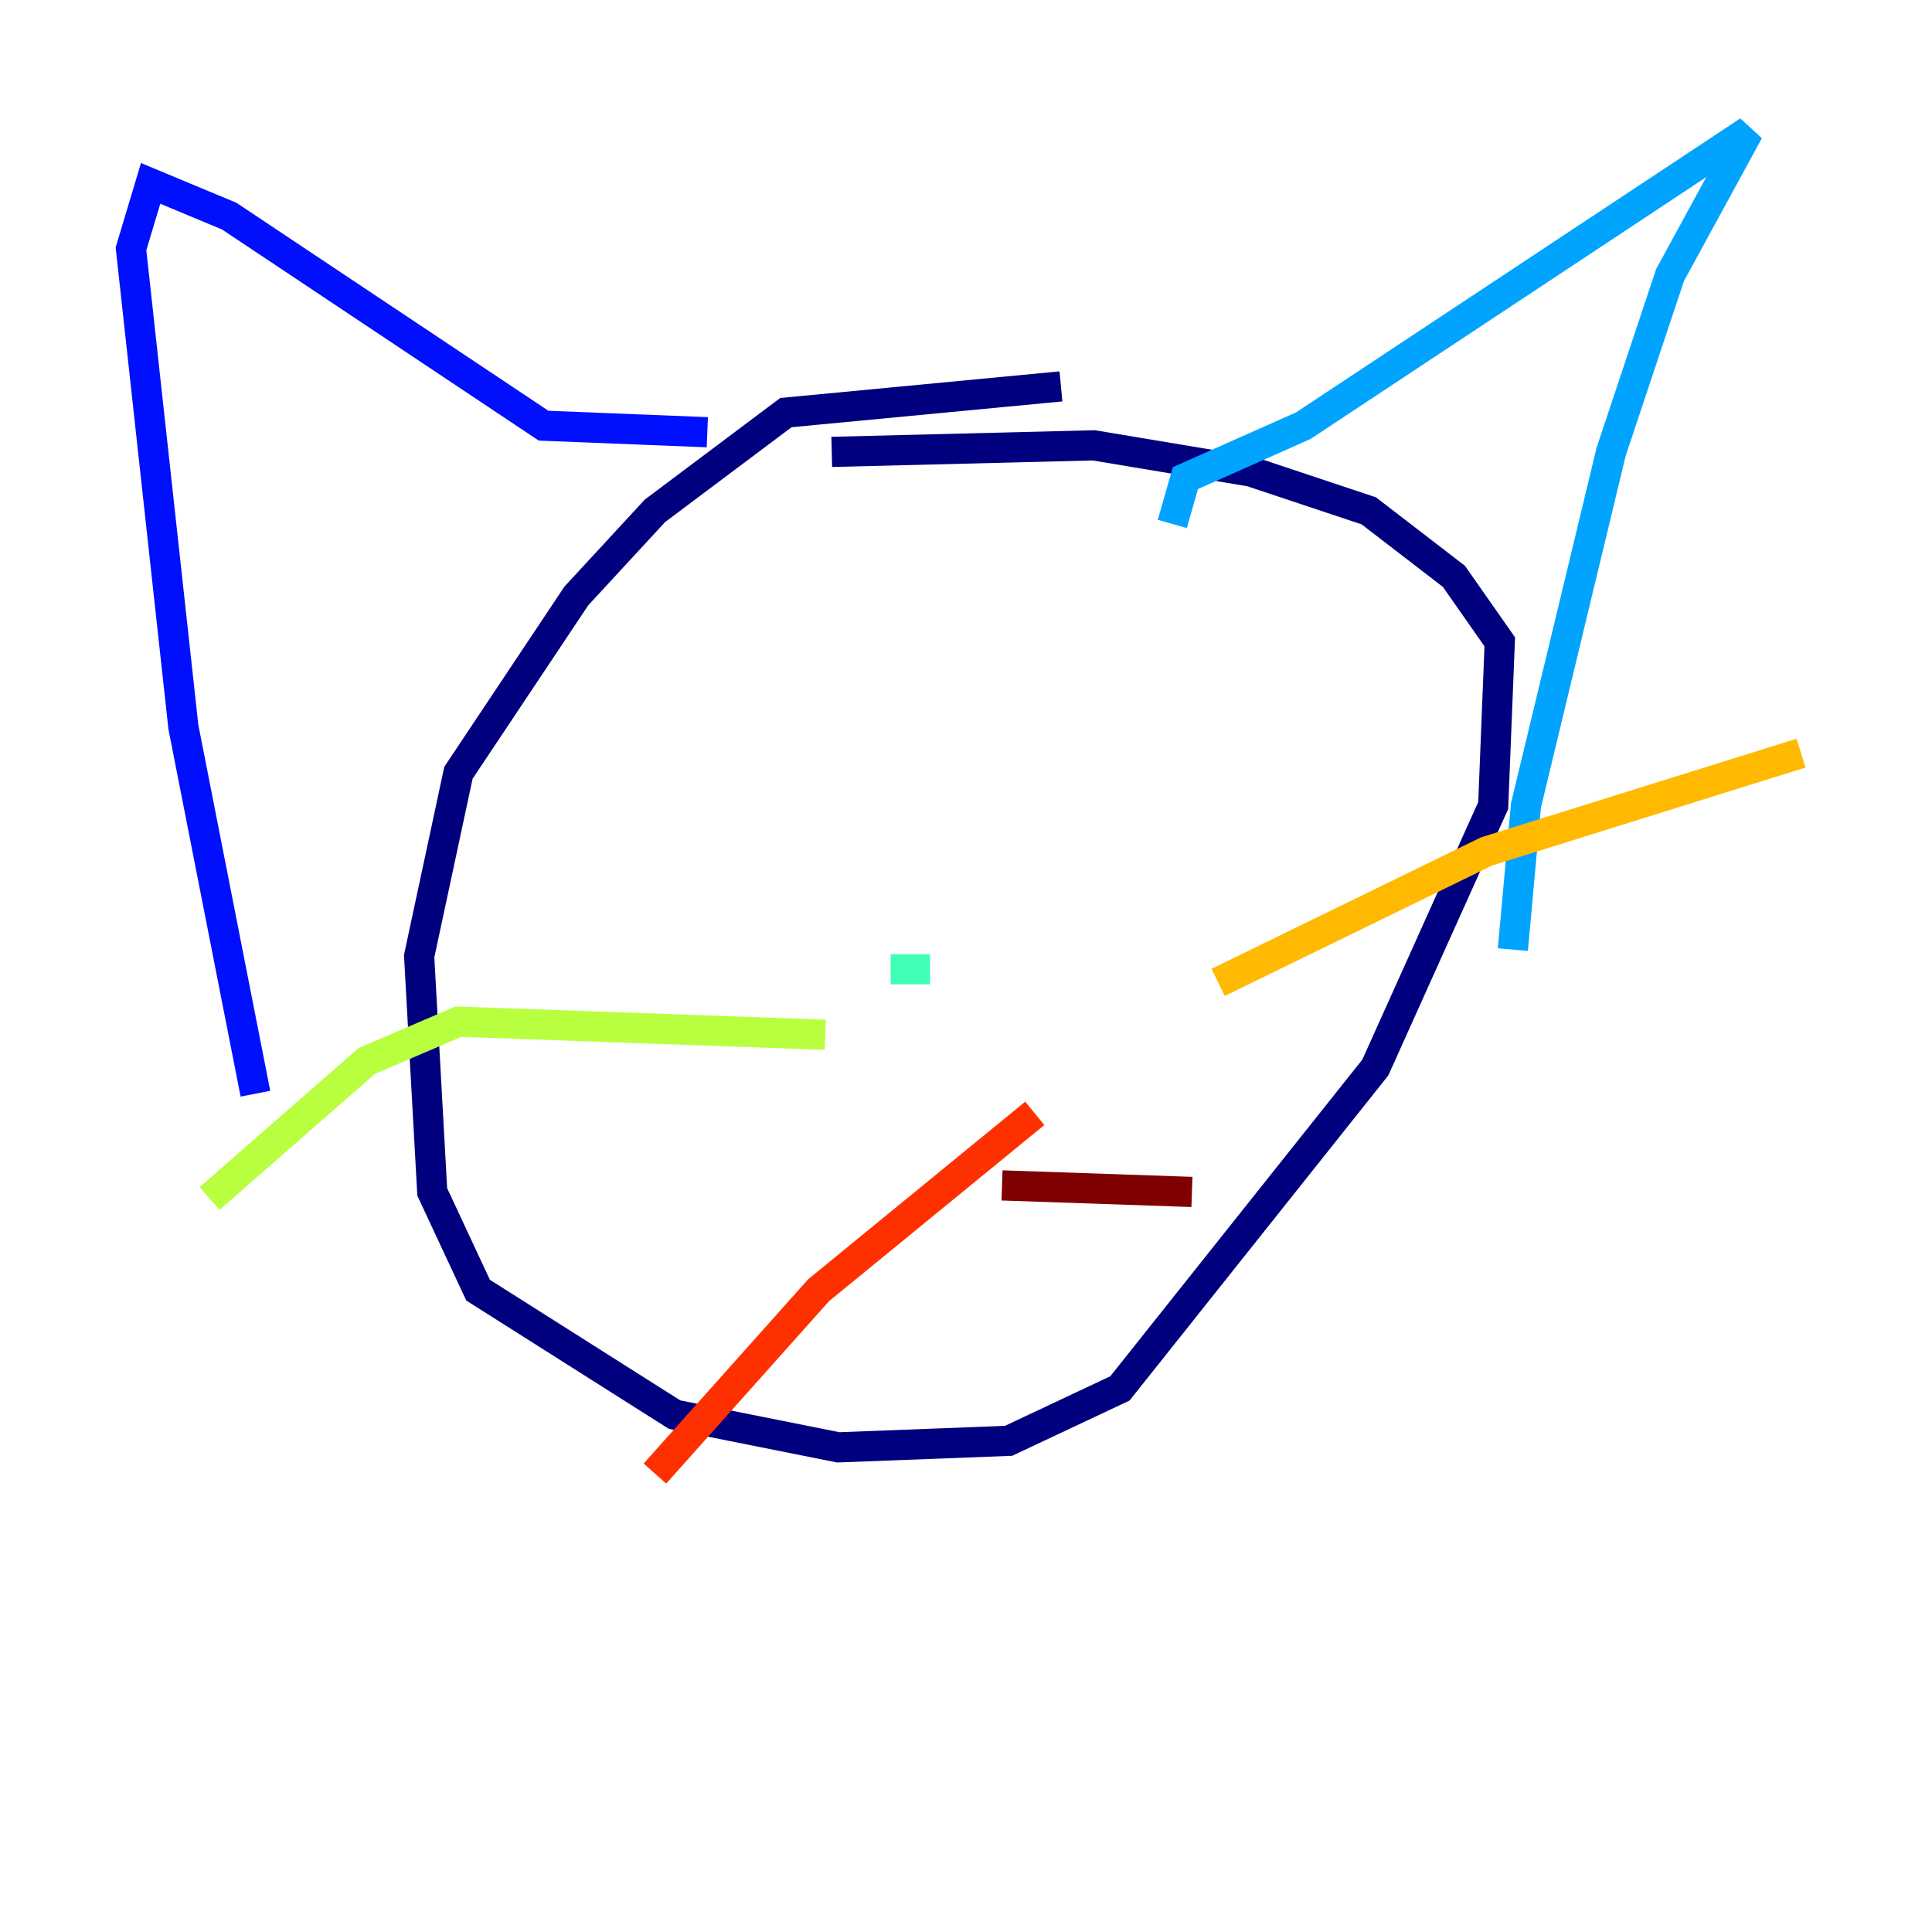 <?xml version="1.0" encoding="utf-8" ?>
<svg baseProfile="tiny" height="128" version="1.2" viewBox="0,0,128,128" width="128" xmlns="http://www.w3.org/2000/svg" xmlns:ev="http://www.w3.org/2001/xml-events" xmlns:xlink="http://www.w3.org/1999/xlink"><defs /><polyline fill="none" points="70.291,25.6 52.068,27.336 43.39,33.844 38.183,39.485 30.373,51.2 27.77,63.349 28.637,78.969 31.675,85.478 44.691,93.722 55.539,95.891 66.82,95.458 74.197,91.986 91.119,70.725 98.929,53.37 99.363,42.522 96.325,38.183 90.685,33.844 82.875,31.241 72.461,29.505 55.105,29.939" stroke="#00007f" stroke-width="2" /><polyline fill="none" points="46.861,28.637 36.014,28.203 15.186,14.319 9.98,12.149 8.678,16.488 12.149,48.163 16.922,72.461" stroke="#0010ff" stroke-width="2" /><polyline fill="none" points="77.668,34.712 78.536,31.675 86.346,28.203 115.851,8.678 110.644,18.224 106.739,29.939 101.098,53.37 100.231,62.915" stroke="#00a4ff" stroke-width="2" /><polyline fill="none" points="61.614,64.217 59.01,64.217" stroke="#3fffb7" stroke-width="2" /><polyline fill="none" points="54.671,68.556 30.373,67.688 24.298,70.291 13.885,79.403" stroke="#b7ff3f" stroke-width="2" /><polyline fill="none" points="80.705,65.085 98.495,56.407 119.322,49.898" stroke="#ffb900" stroke-width="2" /><polyline fill="none" points="68.556,73.763 54.237,85.478 43.39,97.627" stroke="#ff3000" stroke-width="2" /><polyline fill="none" points="66.386,78.536 78.969,78.969" stroke="#7f0000" stroke-width="2" /></svg>